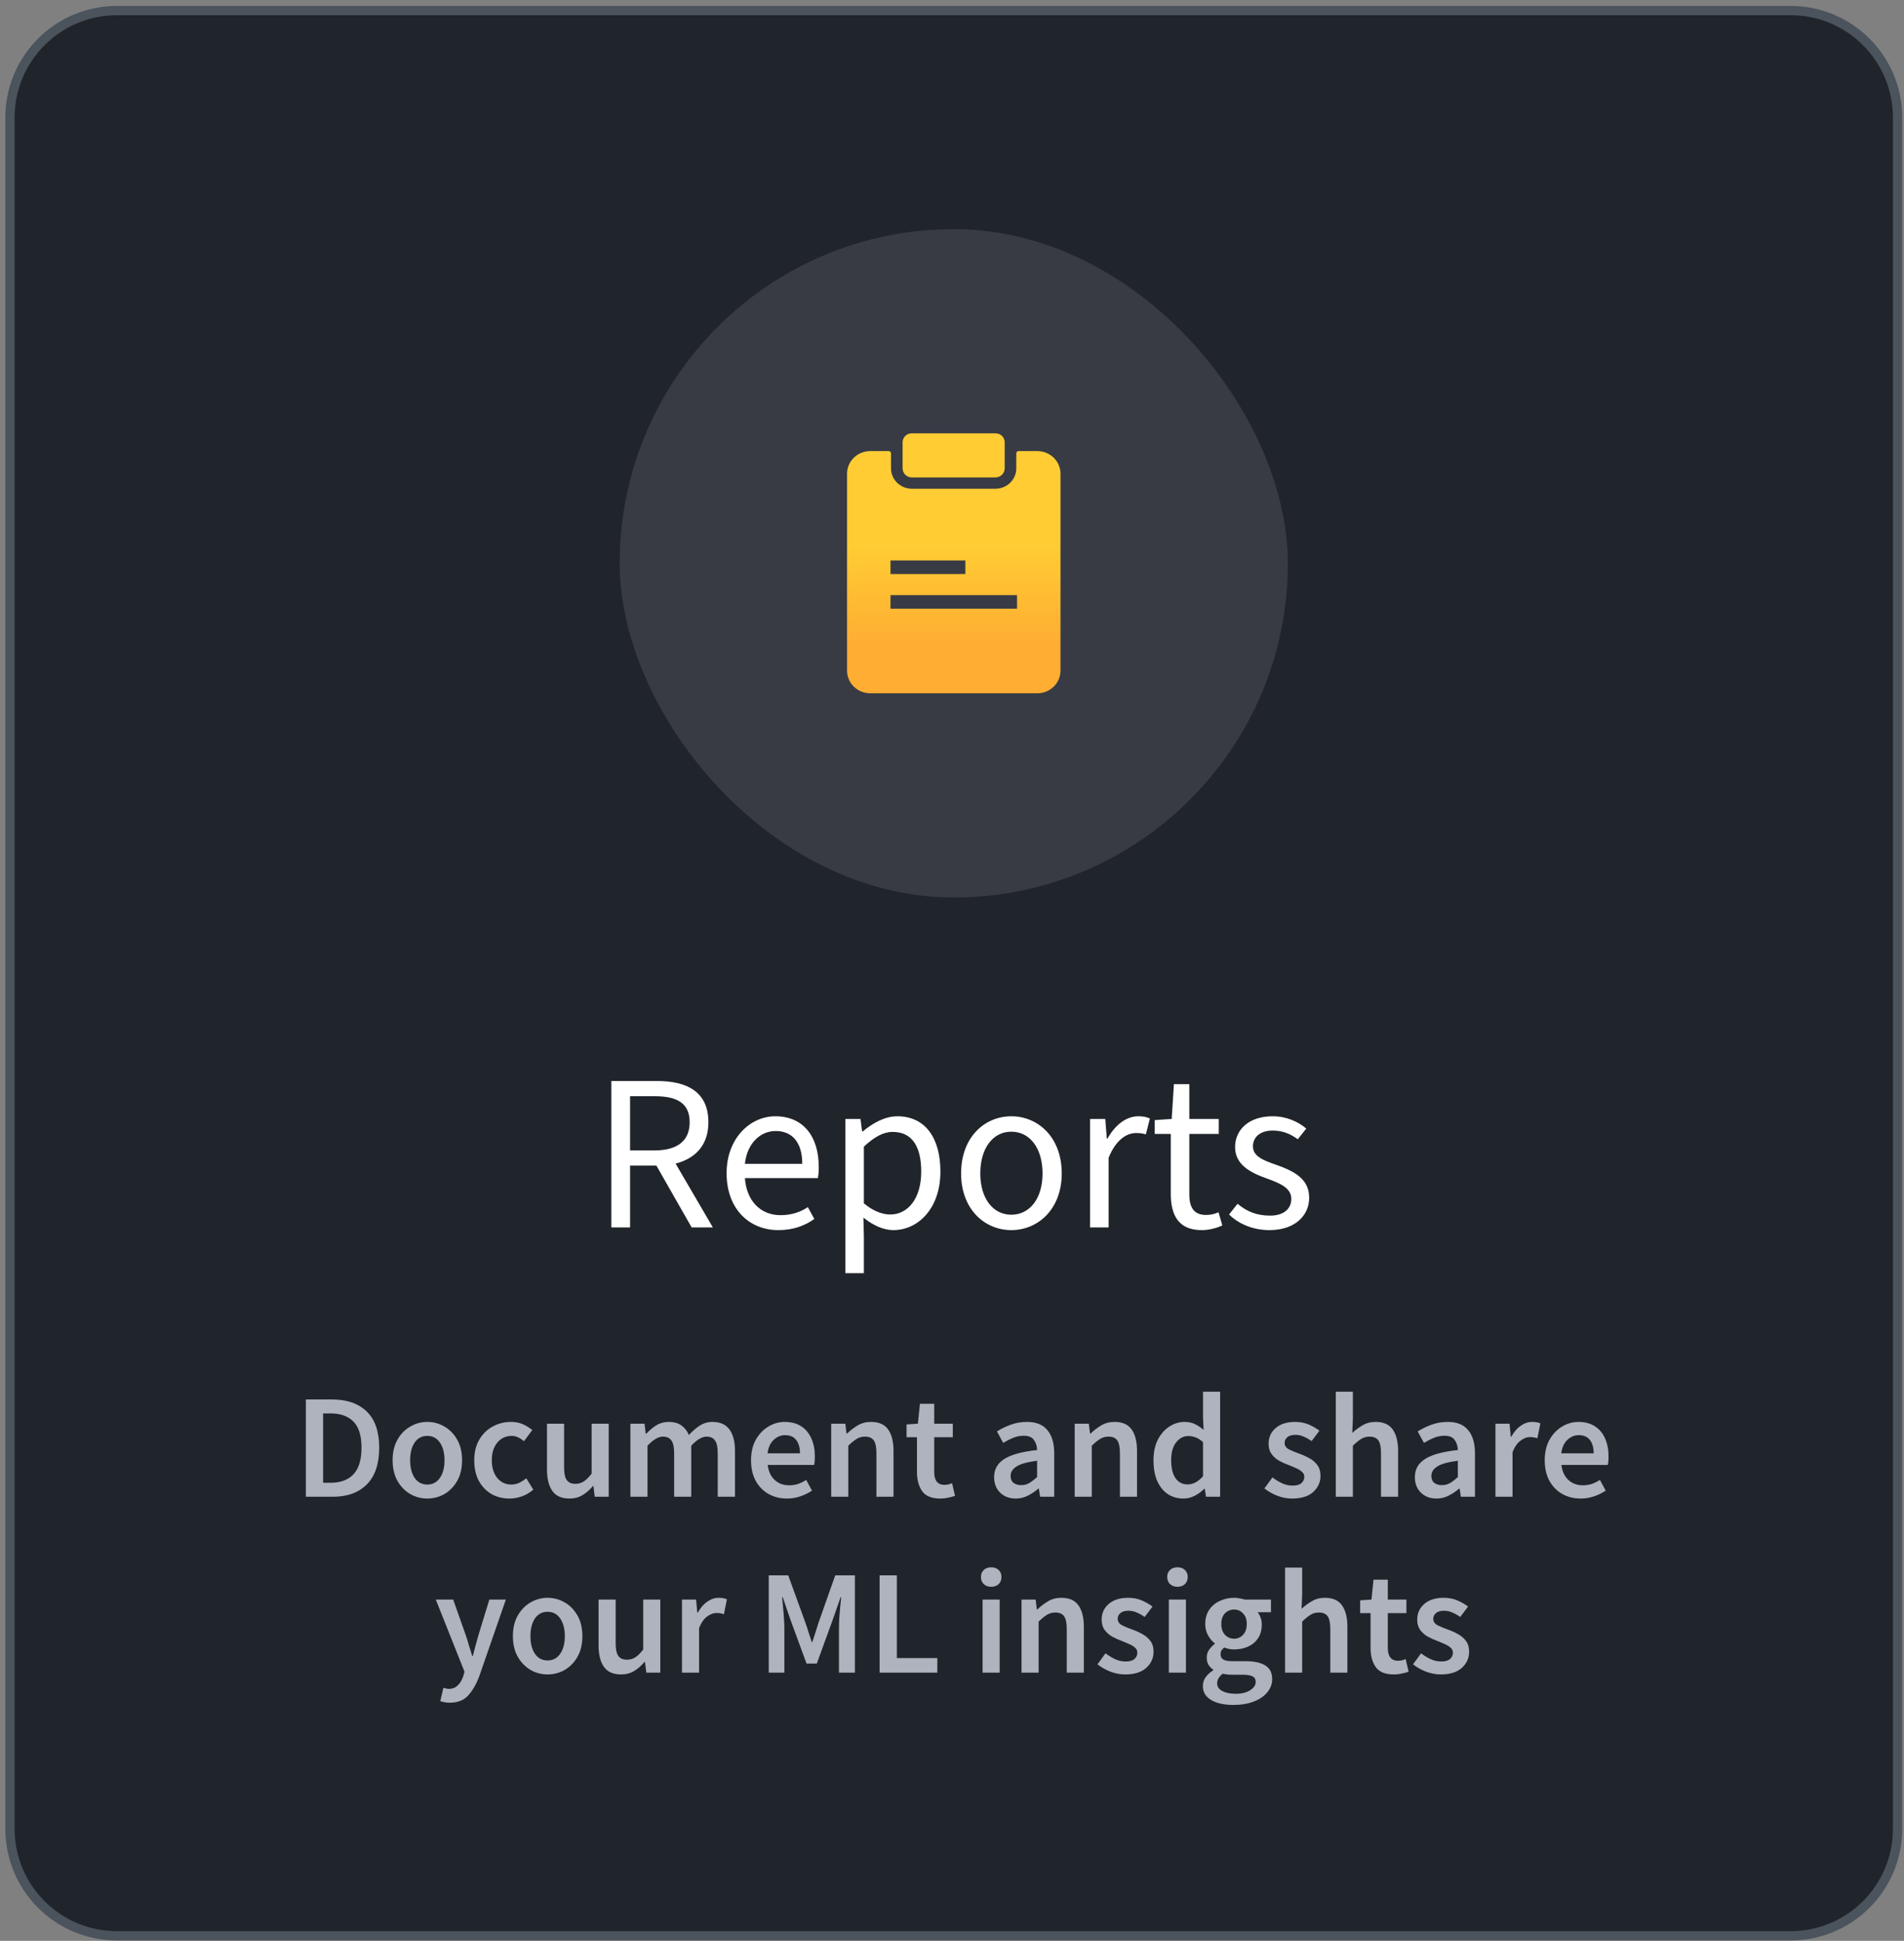 <svg width="314" height="320" viewBox="0 0 314 320" fill="none" xmlns="http://www.w3.org/2000/svg">
<rect x="0" y="0" width="314" height="320" fill="#808080" stroke="none"/>
<path d="M19.282 1.745H295.304C305.043 1.745 312.938 9.641 312.938 19.38V301.536C312.938 311.275 305.043 319.171 295.304 319.171H19.282C9.542 319.171 1.647 311.275 1.647 301.536V19.38C1.647 9.641 9.542 1.745 19.282 1.745Z" fill="#20242B"/>
<path d="M19.282 1.745H295.304C305.043 1.745 312.938 9.641 312.938 19.38V301.536C312.938 311.275 305.043 319.171 295.304 319.171H19.282C9.542 319.171 1.647 311.275 1.647 301.536V19.38C1.647 9.641 9.542 1.745 19.282 1.745Z" stroke="#4B535C" stroke-width="1.533"/>
<rect x="102.195" y="37.782" width="110.195" height="110.195" rx="55.097" fill="#EDE8FF" fill-opacity="0.12"/>
<path d="M165.689 77.225V72.928C165.689 72.113 165.029 71.452 164.214 71.452H150.33C149.515 71.452 148.854 72.113 148.854 72.928V77.225C148.854 78.049 149.539 78.716 150.385 78.716H164.159C165.004 78.716 165.689 78.049 165.689 77.225Z" fill="url(#paint0_linear_444_800)"/>
<path fill-rule="evenodd" clip-rule="evenodd" d="M146.941 77.225V74.747C146.941 74.541 146.77 74.374 146.558 74.374H143.518C141.405 74.374 139.692 76.043 139.692 78.103V110.578C139.692 112.637 141.406 114.306 143.519 114.306H171.066C173.179 114.306 174.893 112.637 174.893 110.578V78.103C174.893 76.043 173.18 74.374 171.067 74.374H167.985C167.774 74.374 167.602 74.541 167.602 74.747V77.225C167.602 79.078 166.061 80.581 164.159 80.581H150.385C148.483 80.581 146.941 79.078 146.941 77.225ZM159.205 92.41V94.647H146.857V92.41H159.205ZM167.727 98.126V100.363H146.857V98.126H167.727Z" fill="url(#paint1_linear_444_800)"/>
<path d="M100.818 202.378V178.235H108.363C113.294 178.235 116.827 180.002 116.827 185.044C116.827 188.798 114.693 191.006 111.417 191.853L117.563 202.378H114.067L108.252 192.184H103.909V202.378H100.818ZM103.909 189.681H107.921C111.675 189.681 113.736 188.135 113.736 185.044C113.736 181.879 111.675 180.738 107.921 180.738H103.909V189.681ZM128.367 202.82C123.582 202.82 119.828 199.36 119.828 193.435C119.828 187.62 123.766 184.05 127.851 184.05C132.415 184.05 135.028 187.289 135.028 192.441C135.028 193.104 134.991 193.656 134.881 194.245H122.846C123.104 197.925 125.349 200.354 128.735 200.354C130.464 200.354 131.973 199.876 133.225 199.029L134.292 200.98C132.746 202.084 130.832 202.82 128.367 202.82ZM122.846 191.889H132.305C132.305 188.356 130.648 186.479 127.925 186.479C125.422 186.479 123.214 188.467 122.846 191.889ZM139.411 209.923V184.492H141.914L142.171 186.553H142.282C143.901 185.191 145.925 184.05 147.986 184.05C152.586 184.05 155.089 187.62 155.089 193.177C155.089 199.25 151.409 202.82 147.324 202.82C145.704 202.82 144.011 202.047 142.392 200.759L142.466 203.887V209.923H139.411ZM146.808 200.244C149.753 200.244 151.924 197.594 151.924 193.177C151.924 189.24 150.562 186.627 147.213 186.627C145.704 186.627 144.195 187.436 142.466 189.056V198.403C144.085 199.765 145.631 200.244 146.808 200.244ZM166.781 202.82C162.401 202.82 158.5 199.397 158.5 193.472C158.5 187.473 162.401 184.05 166.781 184.05C171.16 184.05 175.098 187.473 175.098 193.472C175.098 199.397 171.16 202.82 166.781 202.82ZM166.781 200.28C169.872 200.28 171.933 197.557 171.933 193.472C171.933 189.35 169.872 186.59 166.781 186.59C163.726 186.59 161.665 189.35 161.665 193.472C161.665 197.557 163.726 200.28 166.781 200.28ZM179.772 202.378V184.492H182.275L182.532 187.731H182.643C183.894 185.486 185.734 184.05 187.721 184.05C188.531 184.05 189.083 184.161 189.635 184.418L188.973 187.031C188.457 186.884 188.053 186.811 187.353 186.811C185.844 186.811 184.041 187.878 182.827 190.896V202.378H179.772ZM198.198 202.82C194.37 202.82 193.082 200.391 193.082 196.821V186.958H190.432V184.676L193.229 184.492L193.597 178.751H196.137V184.492H200.995V186.958H196.137V196.895C196.137 199.066 196.873 200.317 198.897 200.317C199.559 200.317 200.222 200.207 200.958 199.876L201.583 202.047C200.627 202.489 199.412 202.82 198.198 202.82ZM209.353 202.82C206.74 202.82 204.347 201.863 202.691 200.244L204.09 198.477C205.636 199.765 207.255 200.428 209.463 200.428C211.818 200.428 212.959 199.213 212.959 197.667C212.959 195.827 210.972 195.054 208.948 194.318C206.261 193.361 203.685 192.073 203.685 189.129C203.685 186.258 205.967 184.05 209.868 184.05C212.113 184.05 214.027 184.897 215.425 186.074L214.027 187.841C212.775 186.921 211.487 186.406 209.905 186.406C207.623 186.406 206.629 187.657 206.629 188.982C206.629 190.601 208.175 191.264 210.42 192.037C213.217 193.03 215.904 194.245 215.904 197.483C215.904 200.391 213.585 202.82 209.353 202.82Z" fill="white"/>
<path d="M50.442 246.783V230.737H54.735C57.189 230.737 59.102 231.4 60.477 232.724C61.85 234.049 62.538 236.037 62.538 238.687C62.538 241.353 61.859 243.373 60.501 244.747C59.143 246.104 57.271 246.783 54.883 246.783H50.442ZM53.288 244.477H54.539C56.158 244.477 57.41 244.011 58.293 243.078C59.176 242.13 59.618 240.666 59.618 238.687C59.618 236.724 59.176 235.293 58.293 234.393C57.41 233.493 56.158 233.043 54.539 233.043H53.288V244.477ZM70.462 247.078C69.465 247.078 68.532 246.832 67.665 246.342C66.798 245.835 66.095 245.115 65.555 244.182C65.016 243.234 64.746 242.097 64.746 240.772C64.746 239.431 65.016 238.294 65.555 237.362C66.095 236.413 66.798 235.693 67.665 235.203C68.532 234.695 69.465 234.442 70.462 234.442C71.477 234.442 72.417 234.695 73.284 235.203C74.151 235.693 74.854 236.413 75.394 237.362C75.934 238.294 76.204 239.431 76.204 240.772C76.204 242.097 75.934 243.234 75.394 244.182C74.854 245.115 74.151 245.835 73.284 246.342C72.417 246.832 71.477 247.078 70.462 247.078ZM70.462 244.771C71.346 244.771 72.041 244.403 72.548 243.667C73.055 242.931 73.308 241.966 73.308 240.772C73.308 239.562 73.055 238.588 72.548 237.852C72.041 237.116 71.346 236.748 70.462 236.748C69.579 236.748 68.884 237.116 68.377 237.852C67.886 238.588 67.641 239.562 67.641 240.772C67.641 241.966 67.886 242.931 68.377 243.667C68.884 244.403 69.579 244.771 70.462 244.771ZM84.026 247.078C82.93 247.078 81.941 246.832 81.057 246.342C80.191 245.835 79.495 245.115 78.972 244.182C78.465 243.234 78.211 242.097 78.211 240.772C78.211 239.431 78.489 238.294 79.046 237.362C79.602 236.413 80.338 235.693 81.254 235.203C82.186 234.695 83.184 234.442 84.247 234.442C85.016 234.442 85.686 234.573 86.259 234.835C86.831 235.096 87.338 235.415 87.78 235.791L86.406 237.632C86.095 237.353 85.776 237.141 85.449 236.994C85.122 236.83 84.77 236.748 84.394 236.748C83.429 236.748 82.636 237.116 82.014 237.852C81.409 238.588 81.106 239.562 81.106 240.772C81.106 241.966 81.401 242.931 81.99 243.667C82.595 244.403 83.372 244.771 84.321 244.771C84.795 244.771 85.237 244.673 85.645 244.477C86.071 244.264 86.455 244.019 86.799 243.741L87.952 245.606C87.396 246.096 86.774 246.464 86.087 246.71C85.4 246.955 84.713 247.078 84.026 247.078ZM93.912 247.078C92.62 247.078 91.679 246.661 91.09 245.826C90.501 244.992 90.207 243.814 90.207 242.293V234.736H93.028V241.925C93.028 242.923 93.176 243.626 93.47 244.035C93.764 244.444 94.239 244.649 94.893 244.649C95.417 244.649 95.875 244.518 96.267 244.256C96.676 243.994 97.109 243.569 97.567 242.98V234.736H100.389V246.783H98.083L97.862 245.017H97.788C97.265 245.638 96.692 246.137 96.071 246.513C95.449 246.89 94.73 247.078 93.912 247.078ZM103.963 246.783V234.736H106.294L106.49 236.38H106.588C107.095 235.84 107.643 235.382 108.232 235.006C108.837 234.63 109.516 234.442 110.269 234.442C111.152 234.442 111.855 234.638 112.379 235.031C112.918 235.407 113.327 235.93 113.605 236.601C114.178 235.98 114.775 235.464 115.396 235.055C116.034 234.646 116.73 234.442 117.482 234.442C118.758 234.442 119.698 234.859 120.303 235.693C120.909 236.527 121.211 237.705 121.211 239.226V246.783H118.365V239.594C118.365 238.597 118.21 237.893 117.899 237.484C117.605 237.075 117.147 236.871 116.525 236.871C115.773 236.871 114.93 237.37 113.998 238.368V246.783H111.176V239.594C111.176 238.597 111.021 237.893 110.71 237.484C110.416 237.075 109.95 236.871 109.312 236.871C108.559 236.871 107.717 237.37 106.785 238.368V246.783H103.963ZM129.793 247.078C128.681 247.078 127.675 246.832 126.775 246.342C125.876 245.835 125.164 245.115 124.641 244.182C124.117 243.234 123.856 242.097 123.856 240.772C123.856 239.464 124.117 238.335 124.641 237.386C125.18 236.437 125.876 235.71 126.726 235.203C127.577 234.695 128.468 234.442 129.401 234.442C130.496 234.442 131.412 234.687 132.148 235.178C132.885 235.652 133.441 236.323 133.817 237.19C134.193 238.04 134.381 239.03 134.381 240.159C134.381 240.748 134.34 241.206 134.259 241.533H126.603C126.734 242.596 127.119 243.422 127.757 244.011C128.395 244.6 129.196 244.894 130.161 244.894C130.685 244.894 131.167 244.82 131.609 244.673C132.067 244.51 132.516 244.289 132.958 244.011L133.915 245.777C133.343 246.153 132.705 246.464 132.001 246.71C131.298 246.955 130.562 247.078 129.793 247.078ZM126.579 239.619H131.928C131.928 238.687 131.723 237.959 131.314 237.435C130.905 236.895 130.292 236.626 129.474 236.626C128.771 236.626 128.141 236.887 127.585 237.411C127.045 237.918 126.71 238.654 126.579 239.619ZM137.076 246.783V234.736H139.407L139.603 236.356H139.701C140.241 235.832 140.83 235.382 141.468 235.006C142.106 234.63 142.834 234.442 143.651 234.442C144.944 234.442 145.884 234.859 146.473 235.693C147.062 236.527 147.356 237.705 147.356 239.226V246.783H144.535V239.594C144.535 238.597 144.388 237.893 144.093 237.484C143.799 237.075 143.316 236.871 142.646 236.871C142.122 236.871 141.656 237.002 141.247 237.264C140.854 237.509 140.405 237.877 139.898 238.368V246.783H137.076ZM155.05 247.078C153.66 247.078 152.67 246.677 152.081 245.875C151.509 245.058 151.222 244.003 151.222 242.71V236.969H149.505V234.859L151.37 234.736L151.713 231.449H154.068V234.736H157.135V236.969H154.068V242.71C154.068 244.117 154.633 244.82 155.761 244.82C155.974 244.82 156.195 244.796 156.424 244.747C156.653 244.681 156.849 244.616 157.013 244.55L157.503 246.636C157.176 246.75 156.8 246.849 156.375 246.93C155.966 247.029 155.524 247.078 155.05 247.078ZM167.502 247.078C166.455 247.078 165.597 246.75 164.926 246.096C164.272 245.442 163.944 244.591 163.944 243.545C163.944 242.252 164.509 241.255 165.637 240.551C166.766 239.832 168.565 239.341 171.035 239.079C171.019 238.441 170.847 237.893 170.52 237.435C170.209 236.961 169.645 236.724 168.827 236.724C168.238 236.724 167.657 236.838 167.085 237.067C166.529 237.296 165.981 237.574 165.441 237.901L164.411 236.012C165.081 235.587 165.834 235.219 166.668 234.908C167.518 234.597 168.418 234.442 169.367 234.442C170.872 234.442 171.992 234.892 172.728 235.791C173.481 236.675 173.857 237.959 173.857 239.643V246.783H171.526L171.33 245.458H171.231C170.692 245.916 170.111 246.301 169.489 246.611C168.884 246.922 168.222 247.078 167.502 247.078ZM168.41 244.869C168.901 244.869 169.342 244.755 169.735 244.526C170.144 244.281 170.577 243.953 171.035 243.545V240.846C169.399 241.058 168.263 241.377 167.625 241.803C166.987 242.211 166.668 242.719 166.668 243.324C166.668 243.864 166.831 244.256 167.159 244.501C167.486 244.747 167.903 244.869 168.41 244.869ZM177.233 246.783V234.736H179.564L179.761 236.356H179.859C180.398 235.832 180.987 235.382 181.625 235.006C182.263 234.63 182.991 234.442 183.809 234.442C185.101 234.442 186.042 234.859 186.63 235.693C187.219 236.527 187.514 237.705 187.514 239.226V246.783H184.692V239.594C184.692 238.597 184.545 237.893 184.25 237.484C183.956 237.075 183.474 236.871 182.803 236.871C182.279 236.871 181.813 237.002 181.404 237.264C181.012 237.509 180.562 237.877 180.055 238.368V246.783H177.233ZM195.183 247.078C193.678 247.078 192.476 246.521 191.576 245.409C190.676 244.297 190.227 242.751 190.227 240.772C190.227 239.464 190.464 238.335 190.938 237.386C191.429 236.437 192.067 235.71 192.852 235.203C193.637 234.695 194.463 234.442 195.33 234.442C196.017 234.442 196.598 234.565 197.072 234.81C197.563 235.039 198.037 235.358 198.495 235.767L198.397 233.829V229.461H201.218V246.783H198.887L198.691 245.483H198.593C198.151 245.924 197.636 246.301 197.047 246.611C196.459 246.922 195.837 247.078 195.183 247.078ZM195.87 244.747C196.769 244.747 197.612 244.297 198.397 243.397V237.779C197.988 237.403 197.579 237.141 197.17 236.994C196.761 236.846 196.352 236.773 195.943 236.773C195.174 236.773 194.512 237.124 193.956 237.828C193.416 238.515 193.146 239.488 193.146 240.748C193.146 242.04 193.383 243.029 193.858 243.716C194.332 244.403 195.003 244.747 195.87 244.747ZM213.085 247.078C212.267 247.078 211.449 246.922 210.631 246.611C209.813 246.284 209.11 245.884 208.521 245.409L209.846 243.594C210.386 244.003 210.926 244.33 211.465 244.575C212.005 244.82 212.578 244.943 213.183 244.943C213.837 244.943 214.32 244.804 214.631 244.526C214.941 244.248 215.097 243.904 215.097 243.495C215.097 243.152 214.966 242.874 214.704 242.661C214.459 242.432 214.14 242.236 213.747 242.072C213.355 241.893 212.946 241.721 212.52 241.557C211.997 241.361 211.474 241.124 210.95 240.846C210.443 240.551 210.026 240.183 209.699 239.742C209.372 239.284 209.208 238.719 209.208 238.049C209.208 236.985 209.601 236.119 210.386 235.448C211.171 234.777 212.234 234.442 213.576 234.442C214.426 234.442 215.187 234.589 215.857 234.884C216.528 235.178 217.109 235.513 217.599 235.89L216.299 237.607C215.874 237.296 215.44 237.051 214.999 236.871C214.573 236.675 214.123 236.577 213.649 236.577C213.044 236.577 212.594 236.707 212.3 236.969C212.005 237.214 211.858 237.525 211.858 237.901C211.858 238.376 212.103 238.736 212.594 238.981C213.085 239.226 213.657 239.464 214.312 239.693C214.868 239.889 215.407 240.134 215.931 240.429C216.454 240.707 216.888 241.075 217.231 241.533C217.591 241.991 217.771 242.596 217.771 243.348C217.771 244.379 217.37 245.262 216.569 245.998C215.767 246.718 214.606 247.078 213.085 247.078ZM220.29 246.783V229.461H223.111V233.927L223.013 236.258C223.52 235.783 224.085 235.366 224.706 235.006C225.328 234.63 226.048 234.442 226.865 234.442C228.158 234.442 229.098 234.859 229.687 235.693C230.276 236.527 230.57 237.705 230.57 239.226V246.783H227.749V239.594C227.749 238.597 227.601 237.893 227.307 237.484C227.013 237.075 226.53 236.871 225.859 236.871C225.336 236.871 224.87 237.002 224.461 237.264C224.068 237.509 223.619 237.877 223.111 238.368V246.783H220.29ZM236.891 247.078C235.844 247.078 234.985 246.75 234.315 246.096C233.66 245.442 233.333 244.591 233.333 243.545C233.333 242.252 233.898 241.255 235.026 240.551C236.155 239.832 237.954 239.341 240.424 239.079C240.408 238.441 240.236 237.893 239.909 237.435C239.598 236.961 239.034 236.724 238.216 236.724C237.627 236.724 237.046 236.838 236.474 237.067C235.918 237.296 235.37 237.574 234.83 237.901L233.799 236.012C234.47 235.587 235.223 235.219 236.057 234.908C236.907 234.597 237.807 234.442 238.756 234.442C240.26 234.442 241.381 234.892 242.117 235.791C242.869 236.675 243.246 237.959 243.246 239.643V246.783H240.915L240.718 245.458H240.62C240.081 245.916 239.5 246.301 238.878 246.611C238.273 246.922 237.611 247.078 236.891 247.078ZM237.799 244.869C238.289 244.869 238.731 244.755 239.124 244.526C239.533 244.281 239.966 243.953 240.424 243.545V240.846C238.788 241.058 237.652 241.377 237.014 241.803C236.376 242.211 236.057 242.719 236.057 243.324C236.057 243.864 236.22 244.256 236.547 244.501C236.875 244.747 237.292 244.869 237.799 244.869ZM246.622 246.783V234.736H248.953L249.149 236.871H249.248C249.673 236.086 250.188 235.489 250.793 235.08C251.398 234.655 252.02 234.442 252.658 234.442C253.23 234.442 253.688 234.524 254.032 234.687L253.541 237.141C253.329 237.075 253.132 237.026 252.952 236.994C252.772 236.961 252.552 236.945 252.29 236.945C251.816 236.945 251.317 237.133 250.793 237.509C250.27 237.869 249.82 238.507 249.444 239.423V246.783H246.622ZM260.688 247.078C259.576 247.078 258.57 246.832 257.67 246.342C256.77 245.835 256.059 245.115 255.535 244.182C255.012 243.234 254.75 242.097 254.75 240.772C254.75 239.464 255.012 238.335 255.535 237.386C256.075 236.437 256.77 235.71 257.621 235.203C258.472 234.695 259.363 234.442 260.295 234.442C261.391 234.442 262.307 234.687 263.043 235.178C263.779 235.652 264.335 236.323 264.712 237.19C265.088 238.04 265.276 239.03 265.276 240.159C265.276 240.748 265.235 241.206 265.153 241.533H257.498C257.629 242.596 258.014 243.422 258.651 244.011C259.289 244.6 260.091 244.894 261.056 244.894C261.579 244.894 262.062 244.82 262.503 244.673C262.961 244.51 263.411 244.289 263.853 244.011L264.81 245.777C264.237 246.153 263.599 246.464 262.896 246.71C262.193 246.955 261.457 247.078 260.688 247.078ZM257.474 239.619H262.822C262.822 238.687 262.618 237.959 262.209 237.435C261.8 236.895 261.187 236.626 260.369 236.626C259.666 236.626 259.036 236.887 258.48 237.411C257.94 237.918 257.605 238.654 257.474 239.619ZM74.175 280.739C73.848 280.739 73.562 280.715 73.317 280.666C73.071 280.617 72.834 280.559 72.605 280.494L73.12 278.286C73.235 278.319 73.366 278.351 73.513 278.384C73.677 278.433 73.832 278.458 73.979 278.458C74.617 278.458 75.124 278.261 75.5 277.869C75.893 277.492 76.187 277.002 76.384 276.397L76.604 275.636L71.869 263.736H74.74L76.825 269.649C77.005 270.173 77.177 270.729 77.341 271.318C77.52 271.89 77.7 272.463 77.88 273.035H77.978C78.126 272.479 78.273 271.915 78.42 271.342C78.584 270.753 78.739 270.189 78.886 269.649L80.702 263.736H83.425L79.058 276.323C78.551 277.681 77.938 278.752 77.218 279.537C76.498 280.339 75.484 280.739 74.175 280.739ZM90.301 276.078C89.304 276.078 88.371 275.832 87.504 275.342C86.638 274.835 85.934 274.115 85.394 273.182C84.855 272.234 84.585 271.097 84.585 269.772C84.585 268.431 84.855 267.294 85.394 266.362C85.934 265.413 86.638 264.693 87.504 264.203C88.371 263.695 89.304 263.442 90.301 263.442C91.316 263.442 92.256 263.695 93.123 264.203C93.99 264.693 94.693 265.413 95.233 266.362C95.773 267.294 96.043 268.431 96.043 269.772C96.043 271.097 95.773 272.234 95.233 273.182C94.693 274.115 93.99 274.835 93.123 275.342C92.256 275.832 91.316 276.078 90.301 276.078ZM90.301 273.771C91.185 273.771 91.88 273.403 92.387 272.667C92.894 271.931 93.147 270.966 93.147 269.772C93.147 268.562 92.894 267.588 92.387 266.852C91.88 266.116 91.185 265.748 90.301 265.748C89.418 265.748 88.723 266.116 88.216 266.852C87.725 267.588 87.48 268.562 87.48 269.772C87.48 270.966 87.725 271.931 88.216 272.667C88.723 273.403 89.418 273.771 90.301 273.771ZM102.418 276.078C101.125 276.078 100.185 275.661 99.596 274.826C99.007 273.992 98.713 272.814 98.713 271.293V263.736H101.534V270.925C101.534 271.923 101.682 272.626 101.976 273.035C102.27 273.444 102.745 273.649 103.399 273.649C103.922 273.649 104.38 273.518 104.773 273.256C105.182 272.994 105.615 272.569 106.073 271.98V263.736H108.895V275.783H106.589L106.368 274.017H106.294C105.771 274.638 105.198 275.137 104.577 275.513C103.955 275.89 103.235 276.078 102.418 276.078ZM112.469 275.783V263.736H114.8L114.996 265.871H115.094C115.519 265.086 116.035 264.489 116.64 264.08C117.245 263.655 117.867 263.442 118.505 263.442C119.077 263.442 119.535 263.524 119.879 263.687L119.388 266.141C119.175 266.075 118.979 266.026 118.799 265.994C118.619 265.961 118.398 265.945 118.137 265.945C117.662 265.945 117.163 266.133 116.64 266.509C116.116 266.869 115.667 267.507 115.29 268.423V275.783H112.469ZM126.779 275.783V259.737H129.993L132.839 267.588C133.019 268.095 133.191 268.619 133.354 269.159C133.534 269.682 133.706 270.206 133.87 270.729H133.968C134.148 270.206 134.319 269.682 134.483 269.159C134.647 268.619 134.81 268.095 134.974 267.588L137.746 259.737H140.985V275.783H138.36V268.447C138.36 267.94 138.376 267.392 138.409 266.803C138.458 266.198 138.507 265.593 138.556 264.988C138.621 264.382 138.678 263.835 138.728 263.344H138.629L137.329 267.073L134.704 274.287H133.011L130.361 267.073L129.085 263.344H128.987C129.036 263.835 129.085 264.382 129.134 264.988C129.2 265.593 129.249 266.198 129.281 266.803C129.331 267.392 129.355 267.94 129.355 268.447V275.783H126.779ZM145.061 275.783V259.737H147.907V273.379H154.58V275.783H145.061ZM162.043 275.783V263.736H164.864V275.783H162.043ZM163.466 261.626C162.959 261.626 162.55 261.479 162.239 261.185C161.928 260.89 161.773 260.498 161.773 260.007C161.773 259.533 161.928 259.148 162.239 258.854C162.55 258.559 162.959 258.412 163.466 258.412C163.973 258.412 164.382 258.559 164.692 258.854C165.003 259.148 165.159 259.533 165.159 260.007C165.159 260.498 165.003 260.89 164.692 261.185C164.382 261.479 163.973 261.626 163.466 261.626ZM168.464 275.783V263.736H170.795L170.991 265.356H171.089C171.629 264.832 172.218 264.382 172.856 264.006C173.494 263.63 174.222 263.442 175.039 263.442C176.332 263.442 177.272 263.859 177.861 264.693C178.45 265.527 178.744 266.705 178.744 268.226V275.783H175.923V268.594C175.923 267.597 175.775 266.893 175.481 266.484C175.187 266.075 174.704 265.871 174.033 265.871C173.51 265.871 173.044 266.002 172.635 266.264C172.242 266.509 171.793 266.877 171.286 267.368V275.783H168.464ZM185.554 276.078C184.737 276.078 183.919 275.922 183.101 275.611C182.283 275.284 181.58 274.884 180.991 274.409L182.316 272.594C182.856 273.003 183.395 273.33 183.935 273.575C184.475 273.82 185.047 273.943 185.653 273.943C186.307 273.943 186.789 273.804 187.1 273.526C187.411 273.248 187.566 272.904 187.566 272.495C187.566 272.152 187.436 271.874 187.174 271.661C186.928 271.432 186.61 271.236 186.217 271.072C185.824 270.893 185.415 270.721 184.99 270.557C184.467 270.361 183.943 270.124 183.42 269.846C182.913 269.551 182.496 269.183 182.169 268.742C181.841 268.284 181.678 267.719 181.678 267.049C181.678 265.985 182.07 265.119 182.856 264.448C183.641 263.777 184.704 263.442 186.045 263.442C186.896 263.442 187.656 263.589 188.327 263.884C188.998 264.178 189.578 264.513 190.069 264.89L188.769 266.607C188.343 266.296 187.91 266.051 187.468 265.871C187.043 265.675 186.593 265.577 186.119 265.577C185.514 265.577 185.064 265.707 184.769 265.969C184.475 266.214 184.328 266.525 184.328 266.901C184.328 267.376 184.573 267.736 185.064 267.981C185.554 268.226 186.127 268.464 186.781 268.693C187.337 268.889 187.877 269.134 188.401 269.429C188.924 269.707 189.357 270.075 189.701 270.533C190.061 270.991 190.241 271.596 190.241 272.348C190.241 273.379 189.84 274.262 189.039 274.998C188.237 275.718 187.076 276.078 185.554 276.078ZM192.76 275.783V263.736H195.581V275.783H192.76ZM194.183 261.626C193.676 261.626 193.267 261.479 192.956 261.185C192.645 260.89 192.49 260.498 192.49 260.007C192.49 259.533 192.645 259.148 192.956 258.854C193.267 258.559 193.676 258.412 194.183 258.412C194.69 258.412 195.099 258.559 195.409 258.854C195.72 259.148 195.876 259.533 195.876 260.007C195.876 260.498 195.72 260.89 195.409 261.185C195.099 261.479 194.69 261.626 194.183 261.626ZM203.377 281.107C202.428 281.107 201.569 280.993 200.8 280.764C200.048 280.535 199.451 280.183 199.009 279.709C198.584 279.251 198.371 278.67 198.371 277.967C198.371 276.969 198.944 276.11 200.089 275.391V275.292C199.778 275.096 199.516 274.835 199.304 274.507C199.107 274.18 199.009 273.771 199.009 273.281C199.009 272.806 199.14 272.381 199.402 272.005C199.68 271.612 199.991 271.293 200.334 271.048V270.95C199.925 270.639 199.557 270.206 199.23 269.649C198.919 269.093 198.764 268.464 198.764 267.76C198.764 266.828 198.985 266.043 199.426 265.405C199.868 264.767 200.449 264.284 201.168 263.957C201.904 263.614 202.69 263.442 203.524 263.442C203.851 263.442 204.162 263.475 204.456 263.54C204.767 263.589 205.045 263.655 205.29 263.736H209.608V265.822H207.4C207.597 266.051 207.76 266.345 207.891 266.705C208.022 267.049 208.087 267.433 208.087 267.858C208.087 268.742 207.883 269.494 207.474 270.116C207.065 270.721 206.517 271.179 205.83 271.49C205.143 271.8 204.374 271.956 203.524 271.956C203.262 271.956 202.992 271.931 202.714 271.882C202.436 271.833 202.158 271.751 201.88 271.637C201.7 271.8 201.553 271.964 201.438 272.127C201.34 272.291 201.291 272.512 201.291 272.79C201.291 273.133 201.43 273.403 201.708 273.6C202.003 273.796 202.518 273.894 203.254 273.894H205.388C206.844 273.894 207.94 274.131 208.676 274.606C209.429 275.064 209.805 275.816 209.805 276.863C209.805 277.648 209.543 278.359 209.02 278.997C208.496 279.652 207.752 280.167 206.787 280.543C205.822 280.919 204.685 281.107 203.377 281.107ZM203.524 270.189C204.096 270.189 204.587 269.977 204.996 269.551C205.405 269.126 205.609 268.529 205.609 267.76C205.609 267.008 205.405 266.427 204.996 266.018C204.603 265.593 204.113 265.38 203.524 265.38C202.935 265.38 202.436 265.585 202.027 265.994C201.618 266.403 201.414 266.991 201.414 267.76C201.414 268.529 201.618 269.126 202.027 269.551C202.436 269.977 202.935 270.189 203.524 270.189ZM203.818 279.267C204.783 279.267 205.568 279.071 206.174 278.678C206.779 278.286 207.081 277.836 207.081 277.329C207.081 276.855 206.893 276.536 206.517 276.372C206.157 276.208 205.634 276.127 204.947 276.127H203.303C202.649 276.127 202.101 276.069 201.659 275.955C201.037 276.429 200.727 276.961 200.727 277.55C200.727 278.09 201.005 278.507 201.561 278.801C202.117 279.112 202.869 279.267 203.818 279.267ZM211.928 275.783V258.461H214.749V262.927L214.651 265.258C215.158 264.783 215.723 264.366 216.344 264.006C216.966 263.63 217.685 263.442 218.503 263.442C219.795 263.442 220.736 263.859 221.325 264.693C221.914 265.527 222.208 266.705 222.208 268.226V275.783H219.387V268.594C219.387 267.597 219.239 266.893 218.945 266.484C218.65 266.075 218.168 265.871 217.497 265.871C216.974 265.871 216.508 266.002 216.099 266.264C215.706 266.509 215.256 266.877 214.749 267.368V275.783H211.928ZM229.854 276.078C228.463 276.078 227.474 275.677 226.885 274.875C226.312 274.058 226.026 273.003 226.026 271.71V265.969H224.309V263.859L226.173 263.736L226.517 260.449H228.872V263.736H231.939V265.969H228.872V271.71C228.872 273.117 229.437 273.82 230.565 273.82C230.778 273.82 230.999 273.796 231.228 273.747C231.457 273.681 231.653 273.616 231.817 273.55L232.307 275.636C231.98 275.75 231.604 275.849 231.179 275.93C230.77 276.029 230.328 276.078 229.854 276.078ZM237.596 276.078C236.778 276.078 235.96 275.922 235.143 275.611C234.325 275.284 233.621 274.884 233.033 274.409L234.357 272.594C234.897 273.003 235.437 273.33 235.977 273.575C236.517 273.82 237.089 273.943 237.694 273.943C238.349 273.943 238.831 273.804 239.142 273.526C239.453 273.248 239.608 272.904 239.608 272.495C239.608 272.152 239.477 271.874 239.215 271.661C238.97 271.432 238.651 271.236 238.259 271.072C237.866 270.893 237.457 270.721 237.032 270.557C236.508 270.361 235.985 270.124 235.462 269.846C234.955 269.551 234.537 269.183 234.21 268.742C233.883 268.284 233.72 267.719 233.72 267.049C233.72 265.985 234.112 265.119 234.897 264.448C235.682 263.777 236.746 263.442 238.087 263.442C238.937 263.442 239.698 263.589 240.369 263.884C241.039 264.178 241.62 264.513 242.111 264.89L240.81 266.607C240.385 266.296 239.952 266.051 239.51 265.871C239.085 265.675 238.635 265.577 238.16 265.577C237.555 265.577 237.105 265.707 236.811 265.969C236.517 266.214 236.369 266.525 236.369 266.901C236.369 267.376 236.615 267.736 237.105 267.981C237.596 268.226 238.169 268.464 238.823 268.693C239.379 268.889 239.919 269.134 240.442 269.429C240.966 269.707 241.399 270.075 241.743 270.533C242.102 270.991 242.282 271.596 242.282 272.348C242.282 273.379 241.882 274.262 241.08 274.998C240.279 275.718 239.117 276.078 237.596 276.078Z" fill="#AEB3BD"/>
<defs>
<linearGradient id="paint0_linear_444_800" x1="156.933" y1="71.452" x2="156.933" y2="119.938" gradientUnits="userSpaceOnUse">
<stop offset="0.385" stop-color="#FFCC33"/>
<stop offset="0.719" stop-color="#FFAD33"/>
</linearGradient>
<linearGradient id="paint1_linear_444_800" x1="156.933" y1="71.452" x2="156.933" y2="119.938" gradientUnits="userSpaceOnUse">
<stop offset="0.385" stop-color="#FFCC33"/>
<stop offset="0.719" stop-color="#FFAD33"/>
</linearGradient>
</defs>
</svg>
